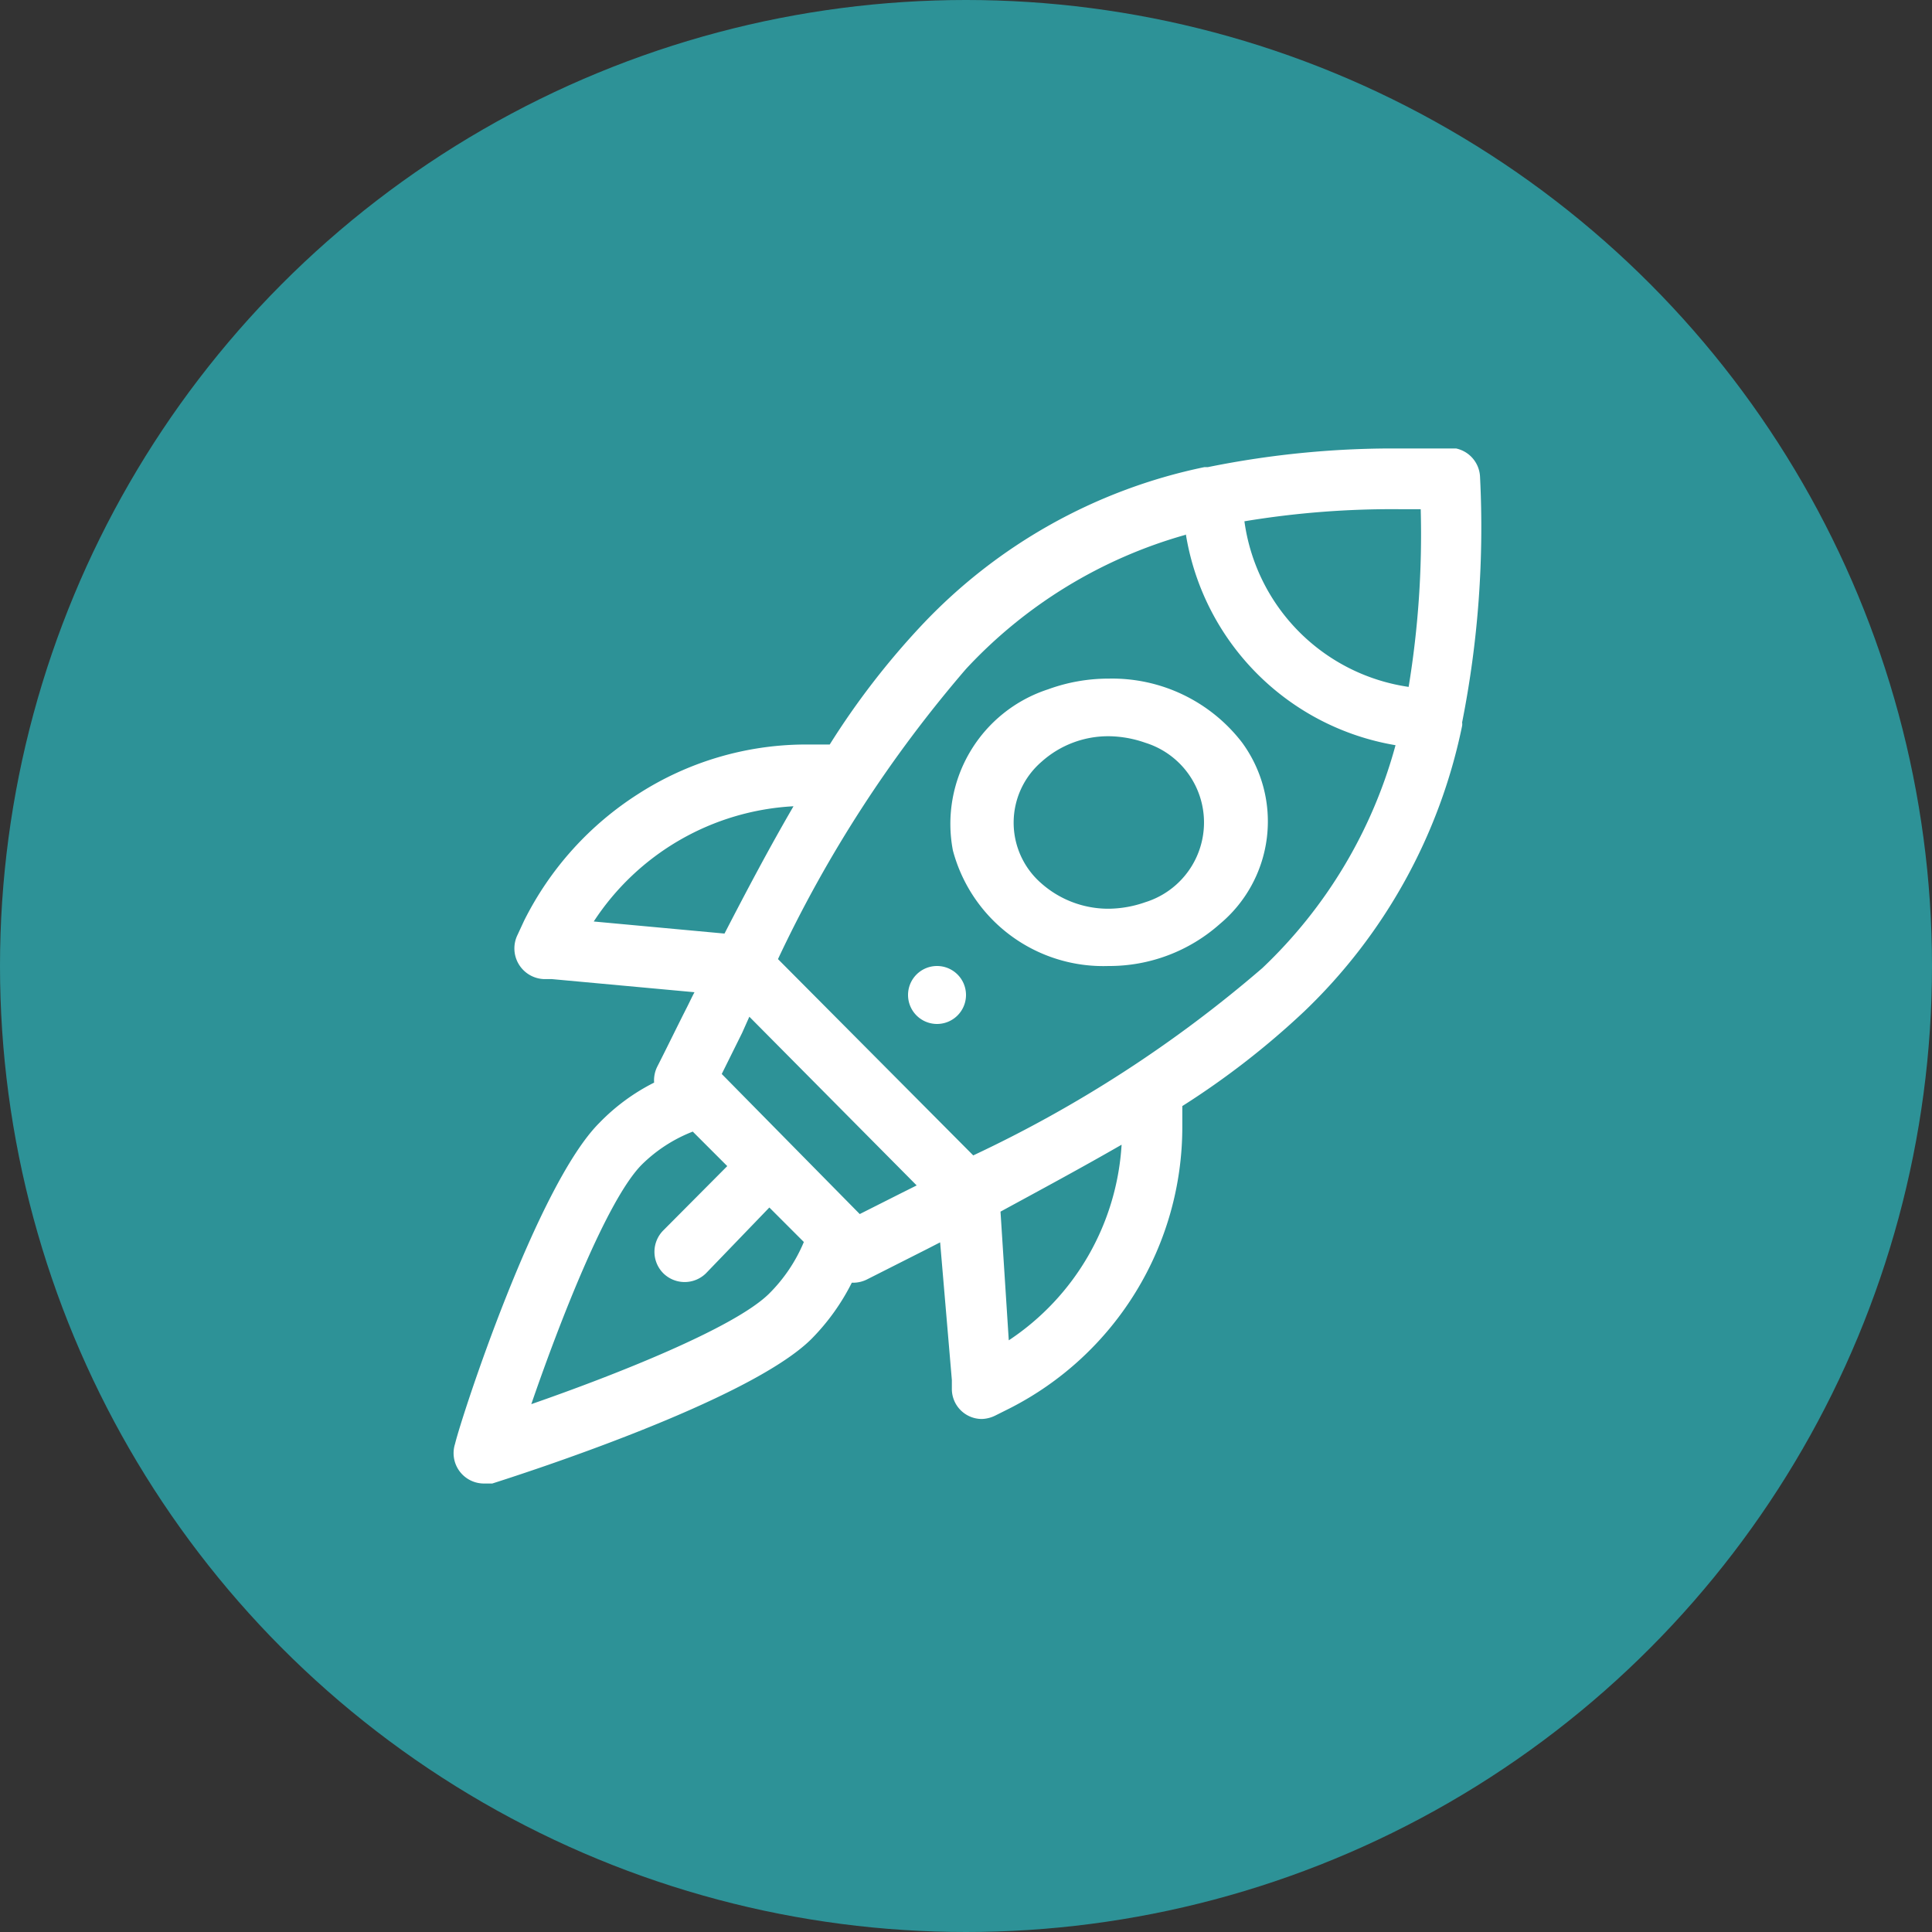 <svg id="Layer_1" data-name="Layer 1" xmlns="http://www.w3.org/2000/svg" xmlns:xlink="http://www.w3.org/1999/xlink" viewBox="0 0 56 56"><rect x="0" y="0" width="56" height="56" fill="#333333" stroke="none"/><defs><style>.cls-1{fill:none;}.cls-2{fill:#2d9297;}.cls-3{clip-path:url(#clip-path);}.cls-4,.cls-5{fill:#fff;}.cls-4{opacity:0;}.cls-5{fill-rule:evenodd;}</style><clipPath id="clip-path"><rect class="cls-1" x="13" y="13" width="30" height="30"/></clipPath></defs><title>Artboard 1</title><circle class="cls-2" cx="28" cy="28" r="28"/><g class="cls-3"><rect class="cls-4" x="13" y="13" width="30" height="30"/><path class="cls-5" d="M32.14,19.67a5.1,5.1,0,0,0-1.76.31,4.1,4.1,0,0,0-2.76,4.67A4.51,4.51,0,0,0,32.13,28h0a4.82,4.82,0,0,0,3.23-1.22A3.87,3.87,0,0,0,36,21.52,4.75,4.75,0,0,0,32.14,19.67Zm0,1.67a3.29,3.29,0,0,1,1.06.19,2.42,2.42,0,0,1,0,4.62,3.29,3.29,0,0,1-1.06.19,2.93,2.93,0,0,1-1.95-.73,2.33,2.33,0,0,1,0-3.53A2.89,2.89,0,0,1,32.14,21.34Z"/><path class="cls-5" d="M40.65,13a26.93,26.93,0,0,0-5.64.54l-.1,0a15.58,15.58,0,0,0-8.21,4.6,22.63,22.63,0,0,0-2.65,3.44h-.76A9,9,0,0,0,18.52,23a9.26,9.26,0,0,0-3.33,3.69L15,27.1a.89.89,0,0,0,.78,1.28H16l4.13.38c-.07.13-.13.26-.2.4-.31.61-.59,1.19-.87,1.74a.89.89,0,0,0-.1.48,5.89,5.89,0,0,0-1.59,1.17c-1.81,1.81-4,8.54-4.18,9.3A.88.88,0,0,0,14,43a.84.84,0,0,0,.27,0c.75-.24,7.45-2.38,9.26-4.2a6.4,6.4,0,0,0,1.16-1.62h.06a.9.9,0,0,0,.39-.1l1.74-.88.37-.19L27.59,40v.25a.87.87,0,0,0,.87.88.94.94,0,0,0,.39-.1l.42-.21a9.15,9.15,0,0,0,5-8.16v-.6a23.54,23.54,0,0,0,3.53-2.74,15.86,15.86,0,0,0,4.58-8.28.31.31,0,0,0,0-.1,29,29,0,0,0,.52-7.11.88.88,0,0,0-.85-.85ZM20.08,32.8l1,1-1.85,1.86a.88.88,0,0,0,0,1.25.88.88,0,0,0,1.23,0L22.3,35l1,1a4.62,4.62,0,0,1-1,1.49c-1,1-4.51,2.38-6.9,3.21.83-2.41,2.2-5.93,3.2-6.94A4.33,4.33,0,0,1,20.08,32.8Zm12.43.38h0a7.33,7.33,0,0,1-3.27,5.67L29,35.12C30.12,34.51,31.33,33.86,32.51,33.18ZM21.72,29.47l4.85,4.89-.46.23-1.19.6-4-4.06.59-1.19Zm12.65-14a7.4,7.4,0,0,0,6.08,6.13,13.92,13.92,0,0,1-3.86,6.46,36.69,36.69,0,0,1-8.38,5.43l-5.66-5.69A37,37,0,0,1,28,19.39,13.77,13.77,0,0,1,34.37,15.5ZM23,23.37h0c-.71,1.22-1.37,2.47-2,3.69l-3.79-.35A7.39,7.39,0,0,1,23,23.37ZM40.6,14.76h.58a27.25,27.25,0,0,1-.35,5.15,5.62,5.62,0,0,1-4.76-4.8A26.14,26.14,0,0,1,40.6,14.76Z"/><path class="cls-5" d="M27.16,28a.84.84,0,1,0,.84.84A.84.84,0,0,0,27.16,28Z"/></g></svg>